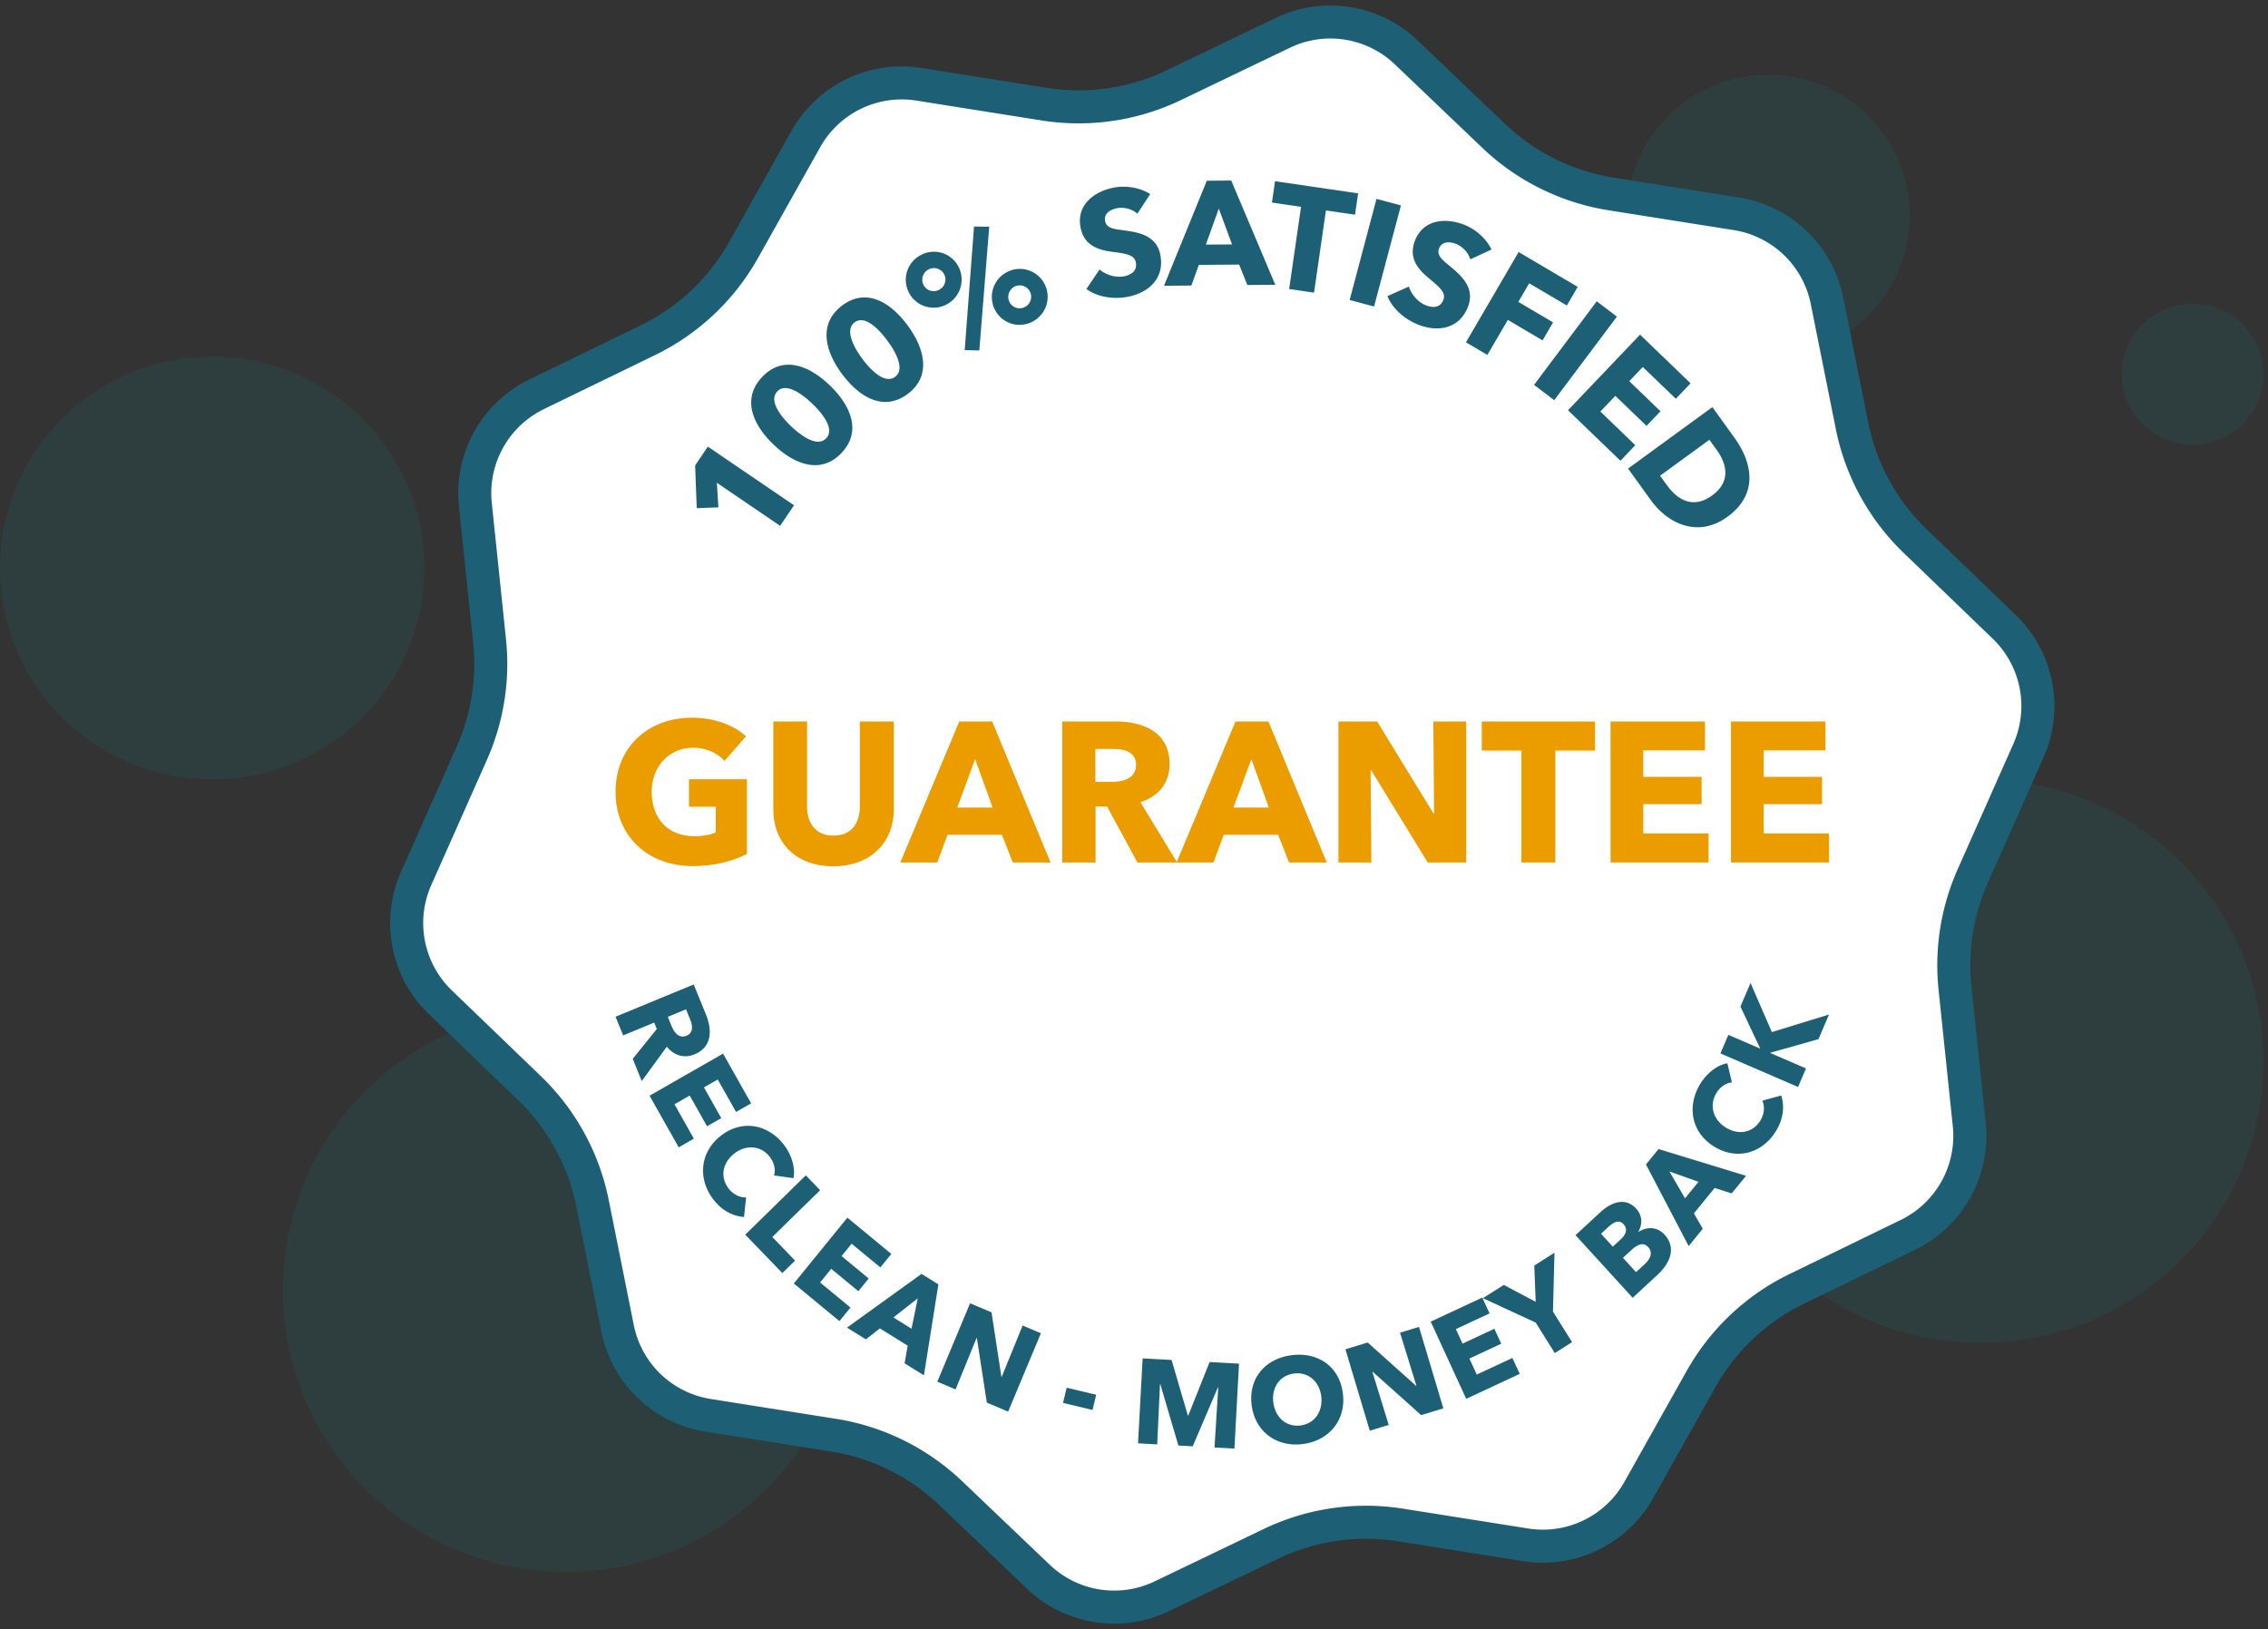 <svg height="74" viewBox="0 0 103 74" width="103" xmlns="http://www.w3.org/2000/svg" xmlns:xlink="http://www.w3.org/1999/xlink"><rect x="0" y="0" width="103" height="74" fill="#333333" stroke="none"/><mask id="a" fill="#fff"><path d="m6.863 1.125h-4.725a.994.994 0 0 0 -1.013 1.013v5.4c0 .134.068.27.203.303.033.034.1.034.134.034a.305.305 0 0 0 .237-.101l1.248-1.249h3.915a.994.994 0 0 0 1.013-1.012v-3.375a.994.994 0 0 0 -1.013-1.013zm.337 4.388c0 .202-.135.337-.338.337h-4.05a.305.305 0 0 0 -.236.101l-.776.777v-4.59c0-.203.134-.338.337-.338h4.725c.203 0 .338.135.338.338z" fill="none"/></mask><mask id="b" fill="#fff"><path d="m5.83 0h-4.91c-.52 0-.92.379-.92.875v3.5c0 .496.399.875.92.875h4.91c.521 0 .92-.38.92-.875v-3.5c0-.496-.399-.875-.92-.875zm-4.91.583h4.91c.122 0 .214.059.275.175l-2.73 1.809-2.732-1.809c.062-.116.154-.175.277-.175zm4.91 4.084h-4.91c-.184 0-.306-.117-.306-.292v-2.946l2.576 1.721c.062.03.123.058.184.058.062 0 .123-.029.184-.058l2.578-1.721v2.946c0 .175-.123.292-.307.292z" fill="none"/></mask><g fill="none" fill-rule="evenodd"><path d="m19.273 25.8c0-5.302-4.315-9.6-9.637-9.6s-9.636 4.298-9.636 9.6 4.314 9.6 9.636 9.6 9.637-4.298 9.637-9.6m6.424 20c-7.096 0-12.849 5.73-12.849 12.8s5.753 12.8 12.849 12.8c7.097 0 12.848-5.73 12.848-12.8s-5.751-12.8-12.848-12.8zm64.243-10.4c-7.097 0-12.85 5.73-12.85 12.8s5.754 12.8 12.85 12.8 12.848-5.73 12.848-12.8-5.752-12.8-12.849-12.8zm12.848-18.4c0-1.767-1.438-3.2-3.212-3.2a3.206 3.206 0 0 0 -3.212 3.2c0 1.767 1.438 3.2 3.212 3.2a3.206 3.206 0 0 0 3.212-3.2m-16.061-7.2c0-3.534-2.876-6.4-6.424-6.4s-6.424 2.866-6.424 6.4 2.876 6.4 6.424 6.4 6.424-2.866 6.424-6.4" fill="#00a3ad" opacity=".1"/><path d="m21.588 22.922a4.996 4.996 0 0 1 2.783-5.012l5.053-2.457a9.988 9.988 0 0 0 4.341-4.092l2.833-5.046a4.991 4.991 0 0 1 5.133-2.487l5.693.903a9.981 9.981 0 0 0 5.882-.861l4.951-2.378a4.99 4.99 0 0 1 5.606.888l3.974 3.793a9.99 9.99 0 0 0 5.328 2.637l5.693.902a4.994 4.994 0 0 1 4.114 3.953l1.136 5.674a9.995 9.995 0 0 0 2.864 5.234l4.048 3.9a4.997 4.997 0 0 1 1.099 5.627l-2.527 5.69a9.989 9.989 0 0 0 -.807 5.095l.646 6.193a4.996 4.996 0 0 1 -2.783 5.012l-5.053 2.457a9.984 9.984 0 0 0 -4.341 4.092l-2.832 5.046a4.991 4.991 0 0 1 -5.134 2.486l-5.693-.902a9.982 9.982 0 0 0 -5.882.861l-4.951 2.378a4.99 4.99 0 0 1 -5.606-.888l-3.974-3.792a9.985 9.985 0 0 0 -5.328-2.638l-5.693-.902a4.992 4.992 0 0 1 -4.114-3.953l-1.136-5.674a9.993 9.993 0 0 0 -2.864-5.235l-4.048-3.899a4.997 4.997 0 0 1 -1.099-5.626l2.528-5.691a9.997 9.997 0 0 0 .806-5.095l-.646-6.193z" fill="#fff" stroke="#1d6076" stroke-linejoin="round" stroke-width="1.5"/><path d="m33.921 38.789c-.621.326-1.478.552-2.46.552-2.037 0-3.506-1.357-3.506-3.375 0-2.054 1.514-3.366 3.461-3.366 1 0 1.929.335 2.46.85l-.973 1.113c-.297-.343-.811-.597-1.433-.597-1.081 0-1.874.85-1.874 2 0 1.176.694 2.018 1.946 2.018.36 0 .694-.055.965-.172v-1.167h-1.217v-1.25h2.631zm6.67-2.027c0 1.538-1.082 2.588-2.75 2.588-1.676 0-2.721-1.05-2.721-2.588v-3.99h1.532v3.864c0 .687.333 1.32 1.199 1.32.874 0 1.198-.633 1.198-1.32v-3.864h1.541v3.99zm7.119 2.416h-1.713l-.495-1.258h-2.47l-.468 1.258h-1.676l2.676-6.406h1.496zm-2.632-2.497-.793-2.199-.811 2.199zm8.381 2.497h-1.802l-1.379-2.542h-.523v2.542h-1.514v-6.406h2.434c1.225 0 2.442.47 2.442 1.936 0 .86-.505 1.475-1.325 1.728zm-1.865-4.443c0-.597-.568-.714-1.028-.714h-.82v1.493h.73c.496 0 1.118-.127 1.118-.779zm8.66 4.443h-1.712l-.496-1.258h-2.469l-.469 1.258h-1.676l2.677-6.406h1.496l2.65 6.406zm-2.631-2.497-.793-2.199-.811 2.199zm8.967 2.497h-1.75l-2.568-4.19h-.027l.036 4.19h-1.496v-6.406h1.757l2.56 4.18h.027l-.036-4.18h1.496v6.406zm5.848-5.085h-1.802v5.085h-1.541v-5.085h-1.802v-1.321h5.145zm5.155 5.085h-4.452v-6.406h4.29v1.312h-2.803v1.203h2.65v1.24h-2.65v1.33h2.965zm5.47 0h-4.451v-6.406h4.29v1.312h-2.803v1.203h2.649v1.24h-2.65v1.33h2.965z" fill="#eb9d00" fill-rule="nonzero"/><path d="m35.43 23.885-2.874-1.956.07 1.118-.984.036-.073-1.94.577-.856 3.914 2.664zm-.13-6.107c-.409.433.188 1.163.618 1.575.44.422 1.194.988 1.604.555.406-.427-.197-1.153-.636-1.575-.43-.412-1.18-.982-1.585-.555zm2.917 2.797c-.926.977-2.12.545-3.091-.386-.966-.926-1.437-2.092-.51-3.068.921-.972 2.096-.55 3.062.377.97.93 1.46 2.105.539 3.077zm.597-5.933c-.476.358-.007 1.18.348 1.658.365.489 1.015 1.173 1.492.815.47-.355-.004-1.171-.369-1.66-.355-.479-1-1.167-1.471-.813zm2.416 3.247c-1.075.809-2.183.183-2.987-.897-.8-1.075-1.072-2.304.002-3.113 1.07-.805 2.16-.192 2.96.883.804 1.08 1.094 2.321.025 3.127zm4.86-4.878a.526.526 0 0 0 -.25.697c.121.261.43.368.69.245a.525.525 0 0 0 .252-.69.525.525 0 0 0 -.693-.252zm.757 1.622c-.635.3-1.387.033-1.684-.605a1.273 1.273 0 0 1 .611-1.69 1.259 1.259 0 0 1 1.685.604 1.273 1.273 0 0 1 -.612 1.691zm-2.373 1.286-.663-.014.424-5.614.69.007-.45 5.62zm-2.29-3.687a.526.526 0 0 0 -.25.697c.122.261.43.368.69.245a.52.52 0 1 0 -.44-.942zm.758 1.622c-.635.3-1.39.027-1.685-.605a1.269 1.269 0 0 1 .612-1.69 1.254 1.254 0 0 1 1.684.604 1.277 1.277 0 0 1 -.611 1.691zm8.713-4.15a1.14 1.14 0 0 0 -.9-.252c-.29.053-.633.218-.567.588.056.31.35.36.815.418.668.09 1.53.213 1.698 1.144.193 1.077-.582 1.716-1.502 1.883-.664.121-1.378-.002-1.862-.357l.6-.887c.275.243.727.38 1.095.313.342-.062.62-.25.553-.626-.064-.357-.438-.405-1.086-.492-.625-.084-1.277-.28-1.43-1.125-.185-1.038.671-1.636 1.539-1.794.525-.095 1.152-.005 1.627.298l-.58.89zm3.696-.23-.587 1.637 1.188-.01zm1.297 3.473-.374-.93-1.83.016-.339.937-1.242.01 1.943-4.77 1.109-.01 2.002 4.736-1.269.01zm3.568-3.388-.54 3.734-1.13-.165.54-3.734-1.321-.193.14-.97 3.773.551-.14.97zm1.078 4.067 1.219-4.593 1.11.297-1.22 4.593zm5.482-1.846a1.149 1.149 0 0 0 -.63-.693c-.273-.11-.652-.153-.79.197-.116.293.107.49.47.788.52.432 1.186.995.837 1.874-.403 1.016-1.395 1.146-2.263.798-.626-.25-1.167-.734-1.39-1.294l.975-.433c.105.353.416.71.763.848.323.13.658.12.798-.236.134-.337-.159-.577-.66-.995-.487-.405-.938-.918-.62-1.716.388-.978 1.429-1.03 2.247-.703.496.199.98.61 1.222 1.119l-.96.446zm2.672 1.088-.494.845 1.578.93-.477.817-1.577-.93-.93 1.592-.972-.574 2.393-4.1 2.682 1.583-.493.846zm.22 4.614 2.847-3.795.917.694-2.847 3.796zm1.542 1.153 3.272-3.434 2.295 2.21-.67.703-1.5-1.444-.614.645 1.417 1.365-.633.665-1.418-1.365-.679.713 1.586 1.528-.674.708zm6.754 1.804-.333-.463-2.239 1.633.318.44c.478.663 1.19 1.08 2.045.457.86-.627.672-1.426.21-2.067zm-2.992 2.28-1.034-1.435 3.829-2.791 1.002 1.392c.788 1.092 1.133 2.532-.317 3.589-1.346.981-2.716.305-3.48-.755zm-43.63 23.587-.187-.46-.827.342.167.409c.113.278.325.597.686.448.33-.138.266-.482.161-.74zm-2.608 1.79 1.094-1.353-.119-.293-1.408.582-.346-.848 3.549-1.466.555 1.363c.28.686.296 1.475-.516 1.81-.476.197-.932.055-1.26-.346l-1.138 1.561-.41-1.01zm.766 1.676 3.337-1.912 1.275 2.258-.683.392-.833-1.475-.627.359.788 1.395-.646.37-.788-1.395-.692.397.88 1.561-.687.395zm2.885 4.696c-.713-.947-.59-2.157.367-2.89.98-.748 2.156-.496 2.864.443.323.43.518 1.014.418 1.495l-.88-.122c.085-.284-.011-.601-.188-.836-.39-.517-1.065-.583-1.605-.17-.557.425-.665 1.076-.279 1.589.22.29.523.422.802.414l-.094.887c-.513-.032-1.015-.293-1.405-.81zm1.461 1.615 2.75-2.694.65.673-2.172 2.127 1.035 1.072-.579.567zm2.205 2.218 2.433-2.99 1.995 1.647-.498.612-1.304-1.076-.457.562 1.232 1.017-.47.578-1.233-1.017-.505.621 1.379 1.138-.502.617-2.07-1.71zm5.63.671-1.106.873.821.51zm-.6 2.957.142-.803-1.264-.785-.635.498-.859-.533 3.385-2.44.766.474-.657 4.133-.877-.544zm3.735 1.783-.451-2.931-.015-.006-.953 2.336-.829-.35 1.488-3.561.973.412.448 2.924.015.006.95-2.332.83.351-1.488 3.56-.968-.41zm3.462.011.164-.69 1.34.321-.165.69-1.339-.32zm6.878 2.028.17-2.73h-.016l-1.144 2.676-.65-.036-.82-2.783-.016-.001-.127 2.732-.87-.048.209-3.858 1.314.071.738 2.522.021.002.968-2.43 1.336.074-.209 3.858-.904-.05zm3.61-3.36c-.645.082-1.023.636-.94 1.307.087.693.596 1.134 1.235 1.052.64-.08 1.028-.637.942-1.33-.084-.67-.592-1.111-1.237-1.029zm.4 3.203c-1.187.151-2.171-.559-2.323-1.77-.154-1.23.63-2.115 1.818-2.266 1.194-.152 2.171.51 2.325 1.738.152 1.212-.627 2.146-1.82 2.298zm5.377-1.314-2.203-1.97-.015.004.744 2.413-.861.261-1.106-3.699 1.012-.307 2.195 1.967.016-.005-.743-2.408.861-.262 1.106 3.7zm2.044-.74-1.612-3.506 2.342-1.093.33.719-1.53.713.303.66 1.446-.676.312.679-1.446.675.335.728 1.618-.755.332.723-2.43 1.134zm3.94-3.96.868 1.385-.785.497-.867-1.385-2.398-1.109.95-.602 1.448.77-.064-1.65.917-.582-.069 2.675zm3.559-2.796-.38.351.594.651.384-.354c.215-.2.424-.503.17-.78-.216-.238-.477-.137-.768.132zm-1.041-1.052-.335.31.535.586.367-.339c.255-.237.304-.482.121-.682-.176-.193-.4-.141-.688.125zm2.228 2.177-1.126 1.042-2.595-2.846 1.127-1.041c.438-.407 1.104-.734 1.629-.16.285.315.289.697.097 1.044l.007.008c.376-.242.843-.246 1.184.128.565.62.216 1.327-.323 1.825zm.544-4.697.707 1.221.613-.75zm2.826.998-.772-.25-.943 1.155.402.7-.64.785-1.94-3.706.572-.7 3.975 1.215-.654.8zm2.012-2.835c-.617 1.015-1.781 1.341-2.807.708-1.05-.646-1.244-1.842-.633-2.847.28-.462.75-.857 1.231-.938l.208.87c-.294.024-.552.23-.705.481-.337.554-.152 1.212.425 1.568.597.368 1.238.232 1.572-.318.19-.311.201-.643.092-.903l.855-.235c.157.494.1 1.06-.238 1.614zm1.93-4.172-2.186.617-.004.01 1.623.702-.36.843-3.525-1.525.36-.843 1.434.62.006-.014-.892-1.89.458-1.073.97 2.232 2.594-.797z" fill="#1d6076"/><g transform="translate(50.992 45.55)"><path d="m0 0h9v9h-9z"/><g fill="#1d6076" mask="url(#a)"><path d="m0 0h9v9h-9z"/></g></g><path d="m50.992 18.1h9v9h-9z"/><g fill="#1d6076" mask="url(#b)" transform="translate(52.117 19.975)"><path d="m-1.125-1.875h9v9h-9z"/></g></g></svg>